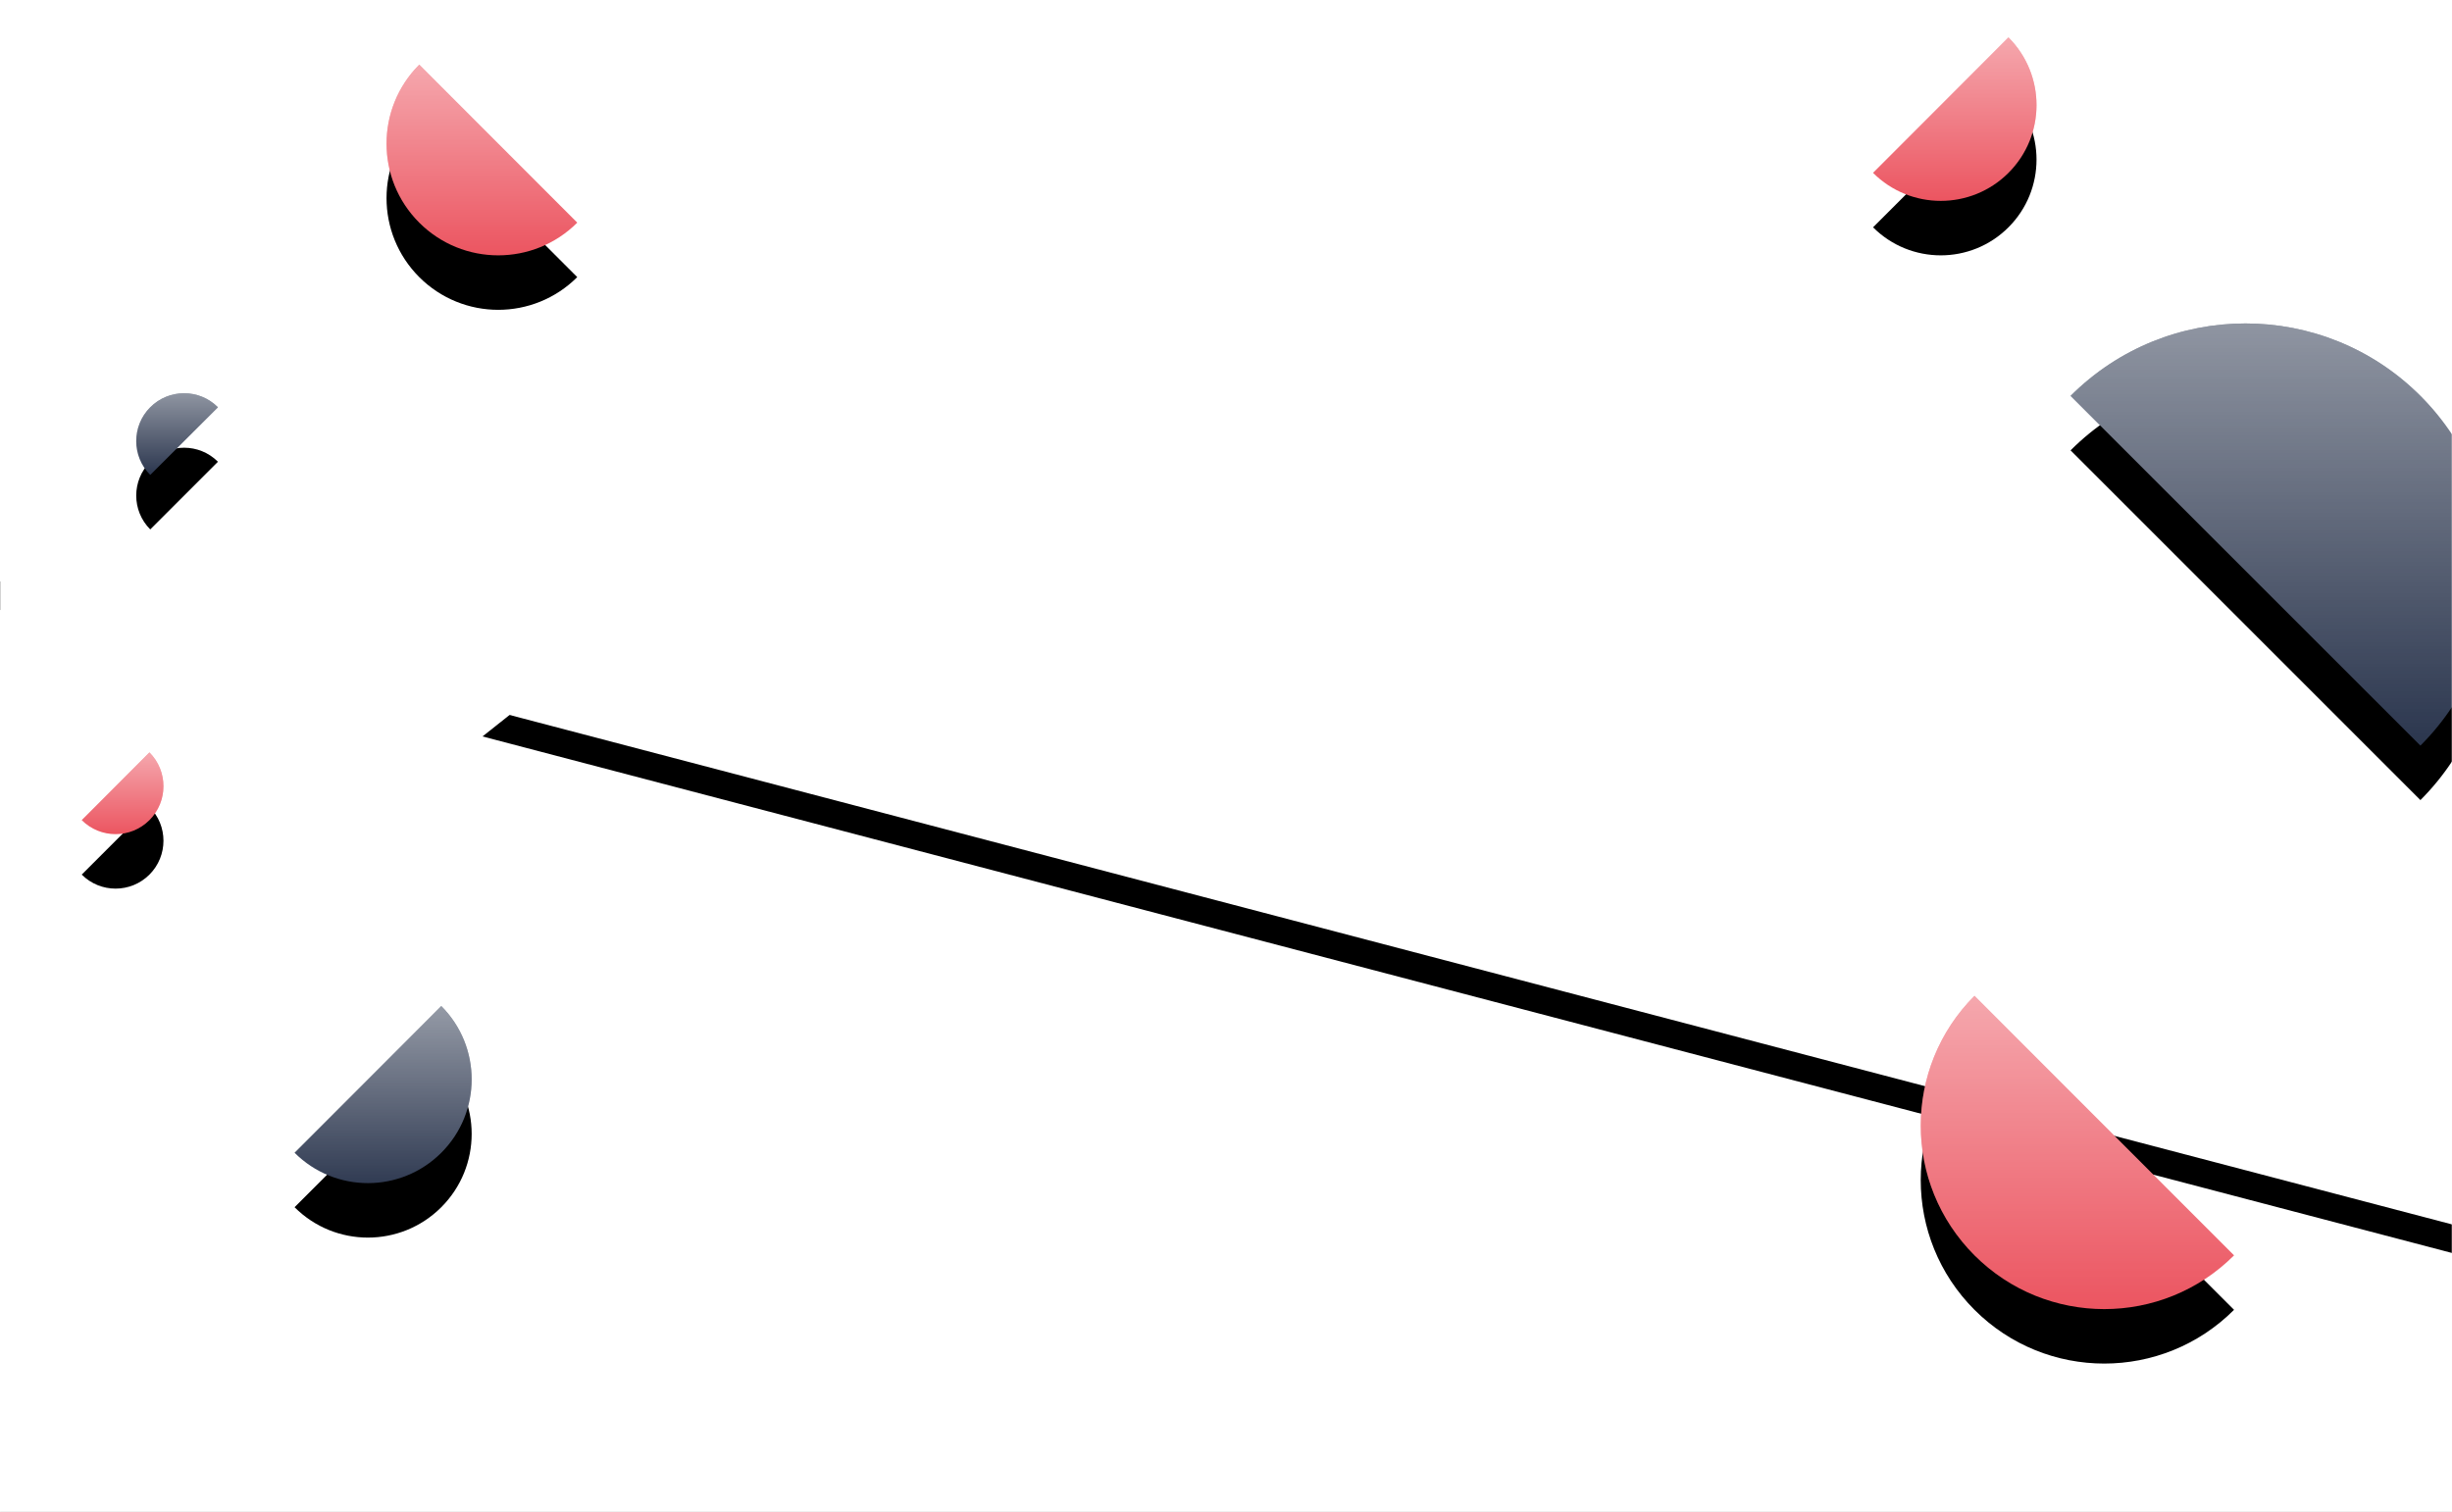 <?xml version="1.0" encoding="UTF-8" standalone="no"?>
<svg width="1440px" height="888px" viewBox="0 0 1440 888" version="1.1" xmlns="http://www.w3.org/2000/svg" xmlns:xlink="http://www.w3.org/1999/xlink">
    <!-- Generator: Sketch 42 (36781) - http://www.bohemiancoding.com/sketch -->
    <title>Group</title>
    <desc>Created with Sketch.</desc>
    <defs>
        <rect id="path-1" x="0" y="0" width="1440" height="888"></rect>
        <polygon id="path-3" points="-184 310 1680 799 1680 1048 -184 1048"></polygon>
        <filter x="-50%" y="-50%" width="200%" height="200%" filterUnits="objectBoundingBox" id="filter-4">
            <feOffset dx="64" dy="0" in="SourceAlpha" result="shadowOffsetOuter1"></feOffset>
            <feGaussianBlur stdDeviation="94" in="shadowOffsetOuter1" result="shadowBlurOuter1"></feGaussianBlur>
            <feColorMatrix values="0 0 0 0 0.169   0 0 0 0 0.212   0 0 0 0 0.306  0 0 0 0.08 0" type="matrix" in="shadowBlurOuter1"></feColorMatrix>
        </filter>
        <polygon id="path-5" points="-128 -232 1121 759 -128 759"></polygon>
        <filter x="-50%" y="-50%" width="200%" height="200%" filterUnits="objectBoundingBox" id="filter-6">
            <feOffset dx="64" dy="64" in="SourceAlpha" result="shadowOffsetOuter1"></feOffset>
            <feGaussianBlur stdDeviation="94" in="shadowOffsetOuter1" result="shadowBlurOuter1"></feGaussianBlur>
            <feColorMatrix values="0 0 0 0 0.169   0 0 0 0 0.212   0 0 0 0 0.306  0 0 0 0.08 0" type="matrix" in="shadowBlurOuter1"></feColorMatrix>
        </filter>
        <linearGradient x1="50%" y1="-2.48949813e-15%" x2="50%" y2="100%" id="linearGradient-7">
            <stop stop-color="#FFFFFF" stop-opacity="0.5" offset="0%"></stop>
            <stop stop-color="#FFFFFF" stop-opacity="0" offset="100%"></stop>
        </linearGradient>
        <path d="M96,79.529 C74.039,101.49 38.432,101.49 16.471,79.529 C-5.49,57.568 -5.49,21.961 16.471,0 L96,79.529 Z" id="path-8"></path>
        <filter x="-50%" y="-50%" width="200%" height="200%" filterUnits="objectBoundingBox" id="filter-9">
            <feOffset dx="0" dy="32" in="SourceAlpha" result="shadowOffsetOuter1"></feOffset>
            <feGaussianBlur stdDeviation="16" in="shadowOffsetOuter1" result="shadowBlurOuter1"></feGaussianBlur>
            <feColorMatrix values="0 0 0 0 0.169   0 0 0 0 0.212   0 0 0 0 0.306  0 0 0 0.16 0" type="matrix" in="shadowBlurOuter1"></feColorMatrix>
        </filter>
        <path d="M184,152.431 C141.907,194.523 73.662,194.523 31.569,152.431 C-10.523,110.338 -10.523,42.093 31.569,0 L184,152.431 Z" id="path-10"></path>
        <filter x="-50%" y="-50%" width="200%" height="200%" filterUnits="objectBoundingBox" id="filter-11">
            <feOffset dx="0" dy="32" in="SourceAlpha" result="shadowOffsetOuter1"></feOffset>
            <feGaussianBlur stdDeviation="16" in="shadowOffsetOuter1" result="shadowBlurOuter1"></feGaussianBlur>
            <feColorMatrix values="0 0 0 0 0.169   0 0 0 0 0.212   0 0 0 0 0.306  0 0 0 0.16 0" type="matrix" in="shadowBlurOuter1"></feColorMatrix>
        </filter>
        <path d="M48,39.765 C37.019,50.745 19.216,50.745 8.235,39.765 C-2.745,28.784 -2.745,10.981 8.235,0 L48,39.765 Z" id="path-12"></path>
        <filter x="-50%" y="-50%" width="200%" height="200%" filterUnits="objectBoundingBox" id="filter-13">
            <feOffset dx="0" dy="32" in="SourceAlpha" result="shadowOffsetOuter1"></feOffset>
            <feGaussianBlur stdDeviation="16" in="shadowOffsetOuter1" result="shadowBlurOuter1"></feGaussianBlur>
            <feColorMatrix values="0 0 0 0 0.169   0 0 0 0 0.212   0 0 0 0 0.306  0 0 0 0.16 0" type="matrix" in="shadowBlurOuter1"></feColorMatrix>
        </filter>
        <path d="M112,92.784 C86.378,118.405 44.838,118.405 19.216,92.784 C-6.405,67.162 -6.405,25.622 19.216,0 L112,92.784 Z" id="path-14"></path>
        <filter x="-50%" y="-50%" width="200%" height="200%" filterUnits="objectBoundingBox" id="filter-15">
            <feOffset dx="0" dy="32" in="SourceAlpha" result="shadowOffsetOuter1"></feOffset>
            <feGaussianBlur stdDeviation="16" in="shadowOffsetOuter1" result="shadowBlurOuter1"></feGaussianBlur>
            <feColorMatrix values="0 0 0 0 0.169   0 0 0 0 0.212   0 0 0 0 0.306  0 0 0 0.16 0" type="matrix" in="shadowBlurOuter1"></feColorMatrix>
        </filter>
        <path d="M205.45,248 C262.183,191.267 262.183,99.284 205.45,42.55 C148.716,-14.183 56.733,-14.183 0,42.55 L205.45,248 Z" id="path-16"></path>
        <filter x="-50%" y="-50%" width="200%" height="200%" filterUnits="objectBoundingBox" id="filter-17">
            <feOffset dx="0" dy="32" in="SourceAlpha" result="shadowOffsetOuter1"></feOffset>
            <feGaussianBlur stdDeviation="16" in="shadowOffsetOuter1" result="shadowBlurOuter1"></feGaussianBlur>
            <feColorMatrix values="0 0 0 0 0.169   0 0 0 0 0.212   0 0 0 0 0.306  0 0 0 0.16 0" type="matrix" in="shadowBlurOuter1"></feColorMatrix>
        </filter>
        <path d="M8.235,48 C-2.745,37.019 -2.745,19.216 8.235,8.235 C19.216,-2.745 37.019,-2.745 48,8.235 L8.235,48 Z" id="path-18"></path>
        <filter x="-50%" y="-50%" width="200%" height="200%" filterUnits="objectBoundingBox" id="filter-20">
            <feOffset dx="0" dy="32" in="SourceAlpha" result="shadowOffsetOuter1"></feOffset>
            <feGaussianBlur stdDeviation="16" in="shadowOffsetOuter1" result="shadowBlurOuter1"></feGaussianBlur>
            <feColorMatrix values="0 0 0 0 0.169   0 0 0 0 0.212   0 0 0 0 0.306  0 0 0 0.16 0" type="matrix" in="shadowBlurOuter1"></feColorMatrix>
        </filter>
        <path d="M1.42108547e-14,86.156 C23.791,109.948 62.365,109.948 86.156,86.156 C109.948,62.365 109.948,23.791 86.156,-7.10542736e-15 L1.42108547e-14,86.156 Z" id="path-21"></path>
        <filter x="-50%" y="-50%" width="200%" height="200%" filterUnits="objectBoundingBox" id="filter-22">
            <feOffset dx="0" dy="32" in="SourceAlpha" result="shadowOffsetOuter1"></feOffset>
            <feGaussianBlur stdDeviation="16" in="shadowOffsetOuter1" result="shadowBlurOuter1"></feGaussianBlur>
            <feColorMatrix values="0 0 0 0 0.169   0 0 0 0 0.212   0 0 0 0 0.306  0 0 0 0.16 0" type="matrix" in="shadowBlurOuter1"></feColorMatrix>
        </filter>
    </defs>
    <g id="Main" stroke="none" stroke-width="1" fill="none" fill-rule="evenodd">
        <g id="DSK-RushPro-land-v2">
            <g id="Group">
                <mask id="mask-2" fill="white">
                    <use xlink:href="#path-1"></use>
                </mask>
                <use id="Mask" fill="#FFFFFF" xlink:href="#path-1"></use>
                <g id="Img-angular_panel_1" mask="url(#mask-2)">
                    <use fill="black" fill-opacity="1" filter="url(#filter-4)" xlink:href="#path-3"></use>
                    <use fill="#FFFFFF" fill-rule="evenodd" xlink:href="#path-3"></use>
                </g>
                <g id="Img-angular_panel_2" mask="url(#mask-2)" transform="translate(496.5, 263.5) scale(1, -1) translate(-496.5, -263.5) ">
                    <use fill="black" fill-opacity="1" filter="url(#filter-6)" xlink:href="#path-5"></use>
                    <use fill="#FFFFFF" fill-rule="evenodd" xlink:href="#path-5"></use>
                </g>
                <g id="Img-half_circle_1_lfu" mask="url(#mask-2)">
                    <g transform="translate(1100, 22)" id="Oval-2">
                        <g transform="translate(48, 48) scale(-1, 1) translate(-48, -48) ">
                            <use fill="black" fill-opacity="1" filter="url(#filter-9)" xlink:href="#path-8"></use>
                            <use fill="#EB505C" fill-rule="evenodd" xlink:href="#path-8"></use>
                            <use fill="url(#linearGradient-7)" fill-rule="evenodd" style="mix-blend-mode: luminosity;" xlink:href="#path-8"></use>
                        </g>
                    </g>
                </g>
                <g id="Img-half_circle_1_rfu" mask="url(#mask-2)">
                    <g transform="translate(1128, 585)" id="Oval-2">
                        <g>
                            <use fill="black" fill-opacity="1" filter="url(#filter-11)" xlink:href="#path-10"></use>
                            <use fill="#EB505C" fill-rule="evenodd" xlink:href="#path-10"></use>
                            <use fill="url(#linearGradient-7)" fill-rule="evenodd" style="mix-blend-mode: luminosity;" xlink:href="#path-10"></use>
                        </g>
                    </g>
                </g>
                <g id="Img-half_circle_1_lfu" mask="url(#mask-2)">
                    <g transform="translate(48, 442)" id="Oval-2">
                        <g transform="translate(24, 24) scale(-1, 1) translate(-24, -24) ">
                            <use fill="black" fill-opacity="1" filter="url(#filter-13)" xlink:href="#path-12"></use>
                            <use fill="#EB505C" fill-rule="evenodd" xlink:href="#path-12"></use>
                            <use fill="url(#linearGradient-7)" fill-rule="evenodd" style="mix-blend-mode: luminosity;" xlink:href="#path-12"></use>
                        </g>
                    </g>
                </g>
                <g id="Img-half_circle_1_rfu" mask="url(#mask-2)">
                    <g transform="translate(227, 38)" id="Oval-2">
                        <g>
                            <use fill="black" fill-opacity="1" filter="url(#filter-15)" xlink:href="#path-14"></use>
                            <use fill="#EB505C" fill-rule="evenodd" xlink:href="#path-14"></use>
                            <use fill="url(#linearGradient-7)" fill-rule="evenodd" style="mix-blend-mode: luminosity;" xlink:href="#path-14"></use>
                        </g>
                    </g>
                </g>
                <g id="Img-half_circle_2_lfd" mask="url(#mask-2)">
                    <g transform="translate(1216, 190)" id="Oval-2">
                        <g>
                            <use fill="black" fill-opacity="1" filter="url(#filter-17)" xlink:href="#path-16"></use>
                            <use fill="#2B364E" fill-rule="evenodd" xlink:href="#path-16"></use>
                            <use fill="url(#linearGradient-7)" fill-rule="evenodd" style="mix-blend-mode: luminosity;" xlink:href="#path-16"></use>
                        </g>
                    </g>
                </g>
                <g id="Img-half_circle_2_rfd" mask="url(#mask-2)">
                    <g transform="translate(80, 231)">
                        <mask id="mask-19" fill="white">
                            <use xlink:href="#path-18"></use>
                        </mask>
                        <g id="Mask" stroke="none" fill="none">
                            <use fill="black" fill-opacity="1" filter="url(#filter-20)" xlink:href="#path-18"></use>
                            <use fill="#2B364E" fill-rule="evenodd" xlink:href="#path-18"></use>
                            <use fill="url(#linearGradient-7)" fill-rule="evenodd" style="mix-blend-mode: luminosity;" xlink:href="#path-18"></use>
                        </g>
                    </g>
                </g>
                <g id="Img-half_circle_2_lfu" mask="url(#mask-2)">
                    <g transform="translate(173, 591)" id="Oval-2">
                        <g>
                            <use fill="black" fill-opacity="1" filter="url(#filter-22)" xlink:href="#path-21"></use>
                            <use fill="#2B364E" fill-rule="evenodd" xlink:href="#path-21"></use>
                            <use fill="url(#linearGradient-7)" fill-rule="evenodd" style="mix-blend-mode: luminosity;" xlink:href="#path-21"></use>
                        </g>
                    </g>
                </g>
            </g>
        </g>
    </g>
</svg>